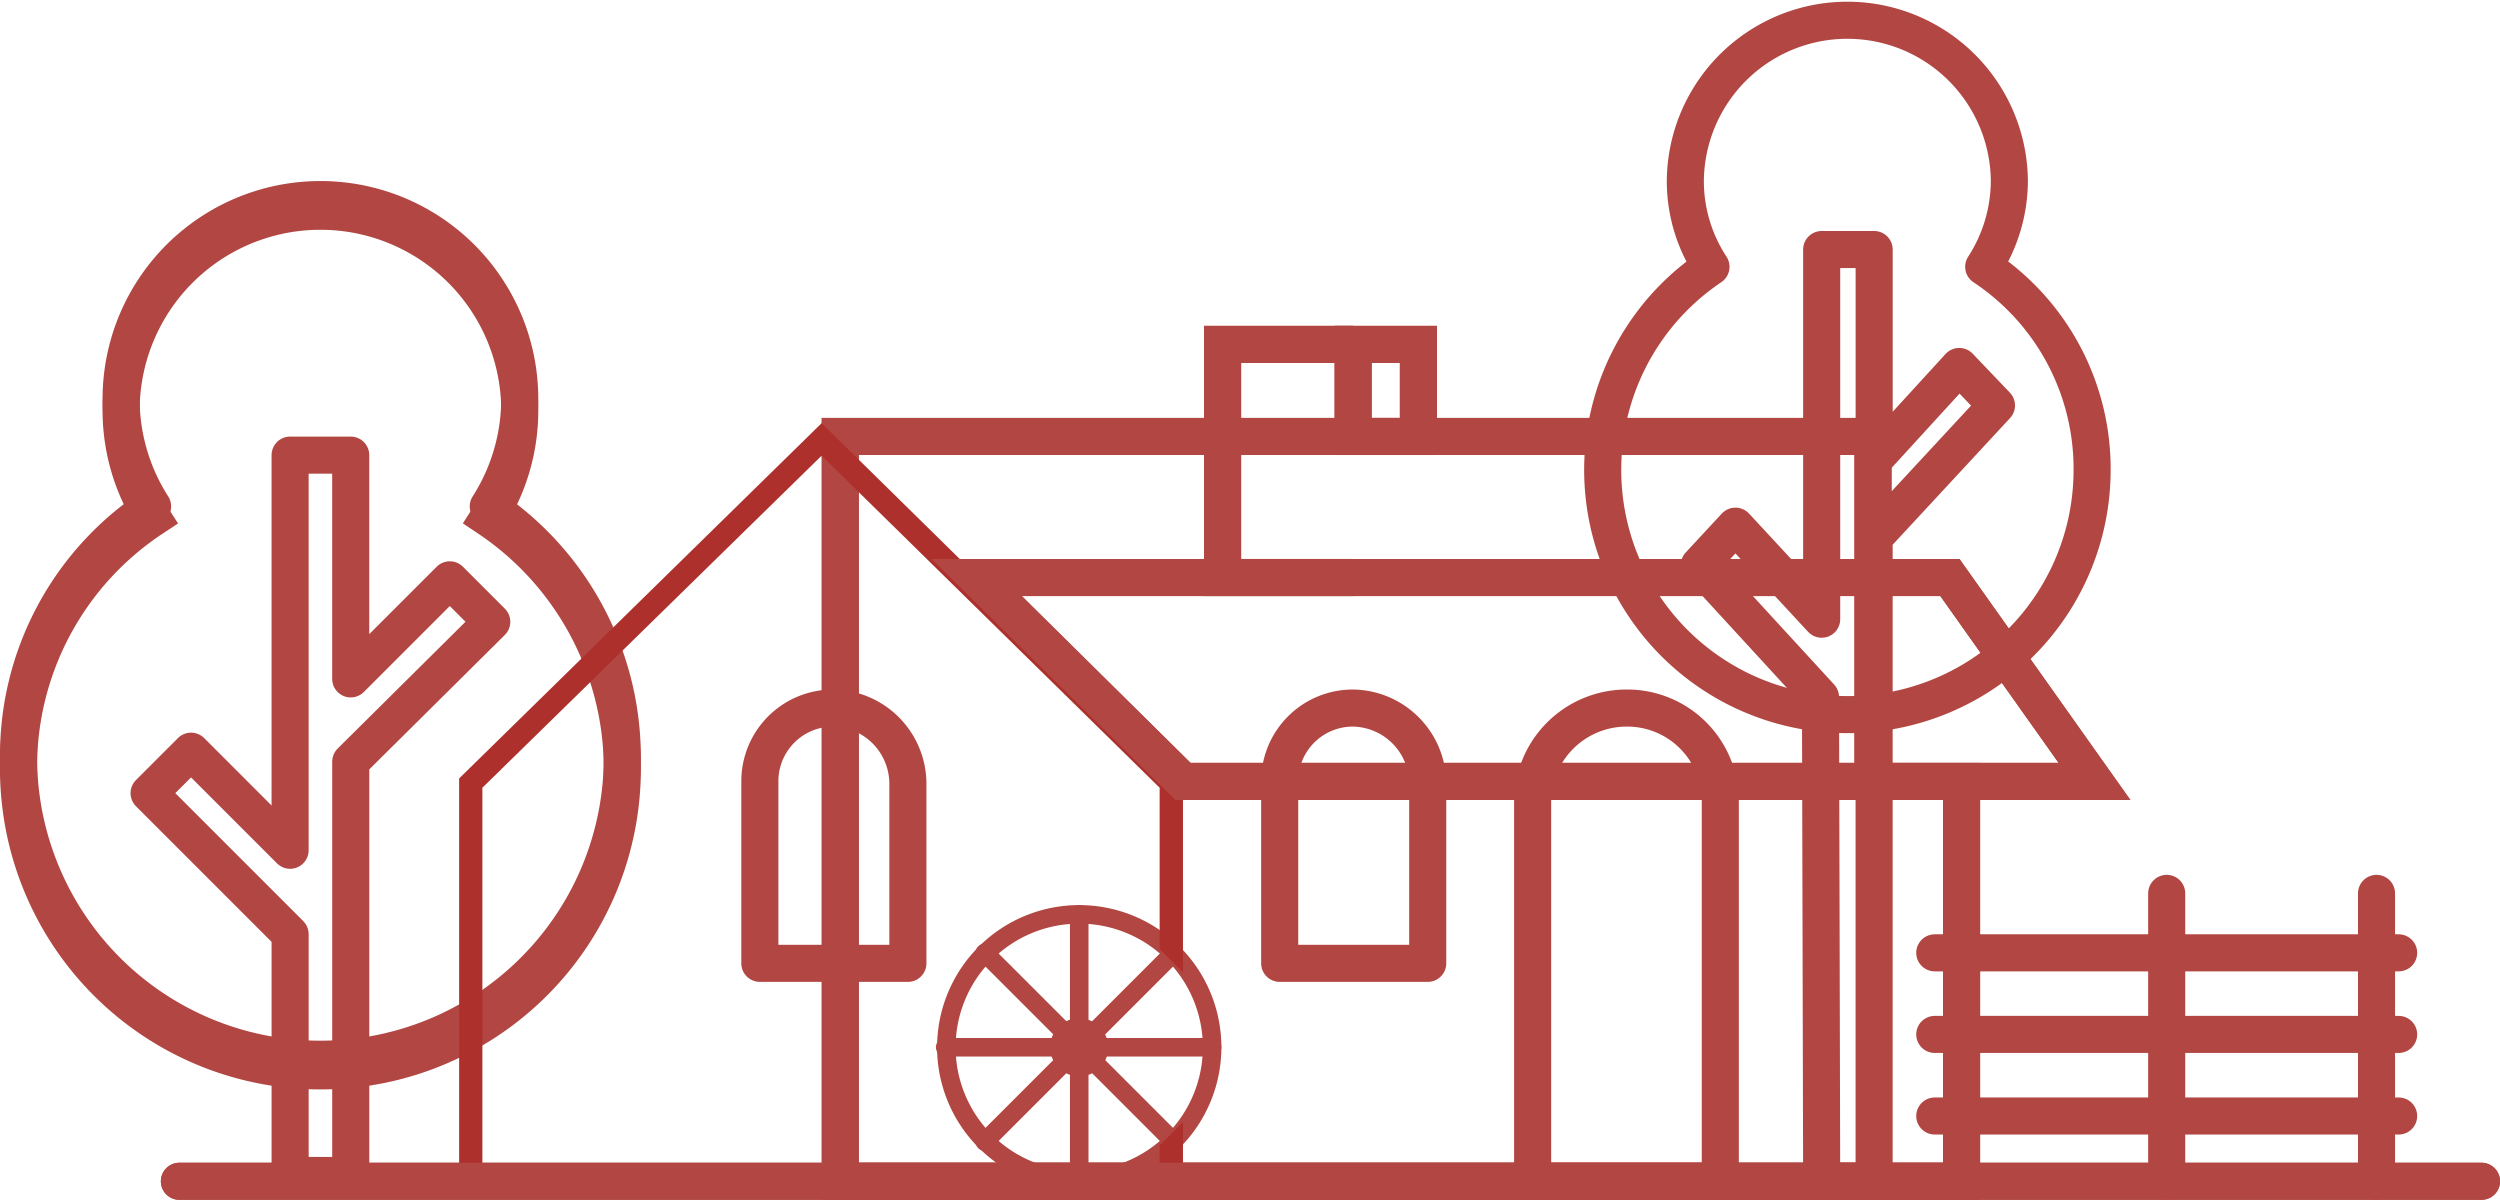 <svg xmlns="http://www.w3.org/2000/svg" viewBox="0 0 134.858 64.722"><defs><style>.a,.b,.c,.d,.e,.f,.g,.h,.j{fill:none;}.a,.b,.c,.e,.f,.g,.h,.j{stroke:#b24642;}.a,.g,.j{stroke-linejoin:round;}.a,.b,.c,.e,.g,.h,.j{stroke-miterlimit:10;}.a,.c,.f,.h,.j{stroke-width:2px;}.b{stroke-width:0.5px;}.f,.g,.h,.j{stroke-linecap:round;}.i{fill:#ae302c;}</style></defs><g transform="translate(1 1)"><g transform="translate(0 0)"><g transform="translate(0 9.781)"><path class="a" d="M26.339,60.636a10.752,10.752,0,1,0-18.108,0A16.075,16.075,0,0,0,1,74.154,16.285,16.285,0,1,0,26.339,60.636Z" transform="translate(-1 -44.1)"/><path class="a" d="M30.685,74.991l-2.264-2.264-5.344,5.344V66h-3.27V87.315L14.464,81.97,12.2,84.234l7.608,7.608v13.015h3.27V82.536Z" transform="translate(-5.158 -52.23)"/></g><line class="b" y2="15.53" transform="translate(115.879 47.192)"/><line class="b" y2="15.53" transform="translate(127.197 47.192)"/><line class="b" x1="25.024" transform="translate(103.367 54.8)"/><line class="b" x1="25.024" transform="translate(103.367 50.399)"/><line class="b" x1="25.024" transform="translate(103.367 59.201)"/><g transform="translate(85.448)"><path class="a" d="M156.46,36.792a8.589,8.589,0,0,0,1.383-4.653,8.74,8.74,0,0,0-17.479,0,8.433,8.433,0,0,0,1.383,4.653,13.2,13.2,0,1,0,20.56,10.94A13.072,13.072,0,0,0,156.46,36.792Z" transform="translate(-135.9 -23.4)"/><path class="a" d="M158.221,53.208l-4.59,5.019V46.9H150.8V66.842l-4.653-5.019-1.949,2.1,6.539,7.122.063,26.114h2.829V62.433l6.6-7.122Z" transform="translate(-138.981 -34.44)"/></g><rect class="c" width="3.521" height="4.967" transform="translate(71.992 17.578)"/><path class="c" d="M111.342,68.075H104.3V55.5h7.042" transform="translate(-39.35 -37.922)"/><path class="c" d="M127.208,82.011V63.4H71.5v40.177h60.486V82.011Z" transform="translate(-27.173 -40.855)"/><g transform="translate(24.396 21.665)"><path class="d" d="M78.588,91.631v-9.62h0L59.725,63.4,40.8,82.011v21.566H78.588V101" transform="translate(-40.171 -62.52)"/><path class="d" d="M78.846,103.686H39.8V81.24L59.354,62,78.846,81.24v10.5l-1.258-1.258v-8.74L59.354,63.761l-18.3,17.982v20.686H77.588v-1.32l1.258-1.258Z" transform="translate(-39.8 -62)"/></g><path class="e" d="M68.561,86.7A3.945,3.945,0,0,0,64.6,90.661v9.809h7.985V90.724A4.094,4.094,0,0,0,68.561,86.7Z" transform="translate(-24.611 -49.505)"/><path class="f" d="M0,0H124.182" transform="translate(8.677 62.722)"/><path class="e" d="M135.993,86.7a5.072,5.072,0,0,0-5.093,5.093v20.435h10.123V91.793A5.019,5.019,0,0,0,135.993,86.7Z" transform="translate(-49.225 -49.505)"/><path class="e" d="M113.161,86.7a3.945,3.945,0,0,0-3.961,3.961v9.809h7.985V90.724A4.094,4.094,0,0,0,113.161,86.7Z" transform="translate(-41.169 -49.505)"/><path class="c" d="M143.5,86.5H94.329L83.2,75.5h52.5Z" transform="translate(-31.516 -45.347)"/><g transform="translate(49.986 48.324)"><path class="e" d="M94.936,111.568a7.168,7.168,0,1,1-7.168-7.168A7.165,7.165,0,0,1,94.936,111.568Z" transform="translate(-80.537 -104.4)"/><line class="g" y2="14.398" transform="translate(7.231)"/><line class="g" x1="10.186" y2="10.186" transform="translate(2.138 2.075)"/><line class="g" x1="14.398" transform="translate(0 7.168)"/><line class="g" x1="10.186" y1="10.186" transform="translate(2.138 2.075)"/><path class="e" d="M92.438,115.169a1.069,1.069,0,1,1-1.069-1.069A1.1,1.1,0,0,1,92.438,115.169Z" transform="translate(-84.138 -108.001)"/></g></g><g transform="translate(0 10.41)"><path class="c" d="M26.339,60.636a10.752,10.752,0,1,0-18.108,0A16.075,16.075,0,0,0,1,74.154,16.285,16.285,0,1,0,26.339,60.636Z" transform="translate(-1 -44.1)"/><line class="h" y2="15.53" transform="translate(115.879 36.782)"/><line class="h" y2="15.53" transform="translate(127.197 36.782)"/><line class="h" x1="25.024" transform="translate(103.367 44.39)"/><line class="h" x1="25.024" transform="translate(103.367 39.989)"/><line class="h" x1="25.024" transform="translate(103.367 48.791)"/><rect class="c" width="3.521" height="4.967" transform="translate(71.992 7.168)"/><path class="c" d="M111.342,68.075H104.3V55.5h7.042" transform="translate(-39.35 -48.332)"/><path class="c" d="M127.208,82.011V63.4H71.5v40.177h60.486V82.011Z" transform="translate(-27.173 -51.265)"/><g transform="translate(23.767 11.417)"><path class="i" d="M78.846,103.524H39.8V81.165L59.354,62,78.846,81.165V91.625l-1.258-1.253V81.666L59.354,63.754l-18.3,17.912v20.606H77.588v-1.315L78.846,99.7Z" transform="translate(-39.8 -62)"/></g><path class="j" d="M68.561,86.7A3.945,3.945,0,0,0,64.6,90.661v9.809h7.985V90.724A4.094,4.094,0,0,0,68.561,86.7Z" transform="translate(-24.611 -59.915)"/><path class="f" d="M0,0H124.182" transform="translate(8.677 52.312)"/><path class="j" d="M135.993,86.7a5.072,5.072,0,0,0-5.093,5.093v20.435h10.123V91.793A5.019,5.019,0,0,0,135.993,86.7Z" transform="translate(-49.225 -59.915)"/><path class="j" d="M113.161,86.7a3.945,3.945,0,0,0-3.961,3.961v9.809h7.985V90.724A4.094,4.094,0,0,0,113.161,86.7Z" transform="translate(-41.169 -59.915)"/><path class="c" d="M143.5,86.5H94.329L83.2,75.5h52.5Z" transform="translate(-31.516 -55.757)"/></g></g></svg>